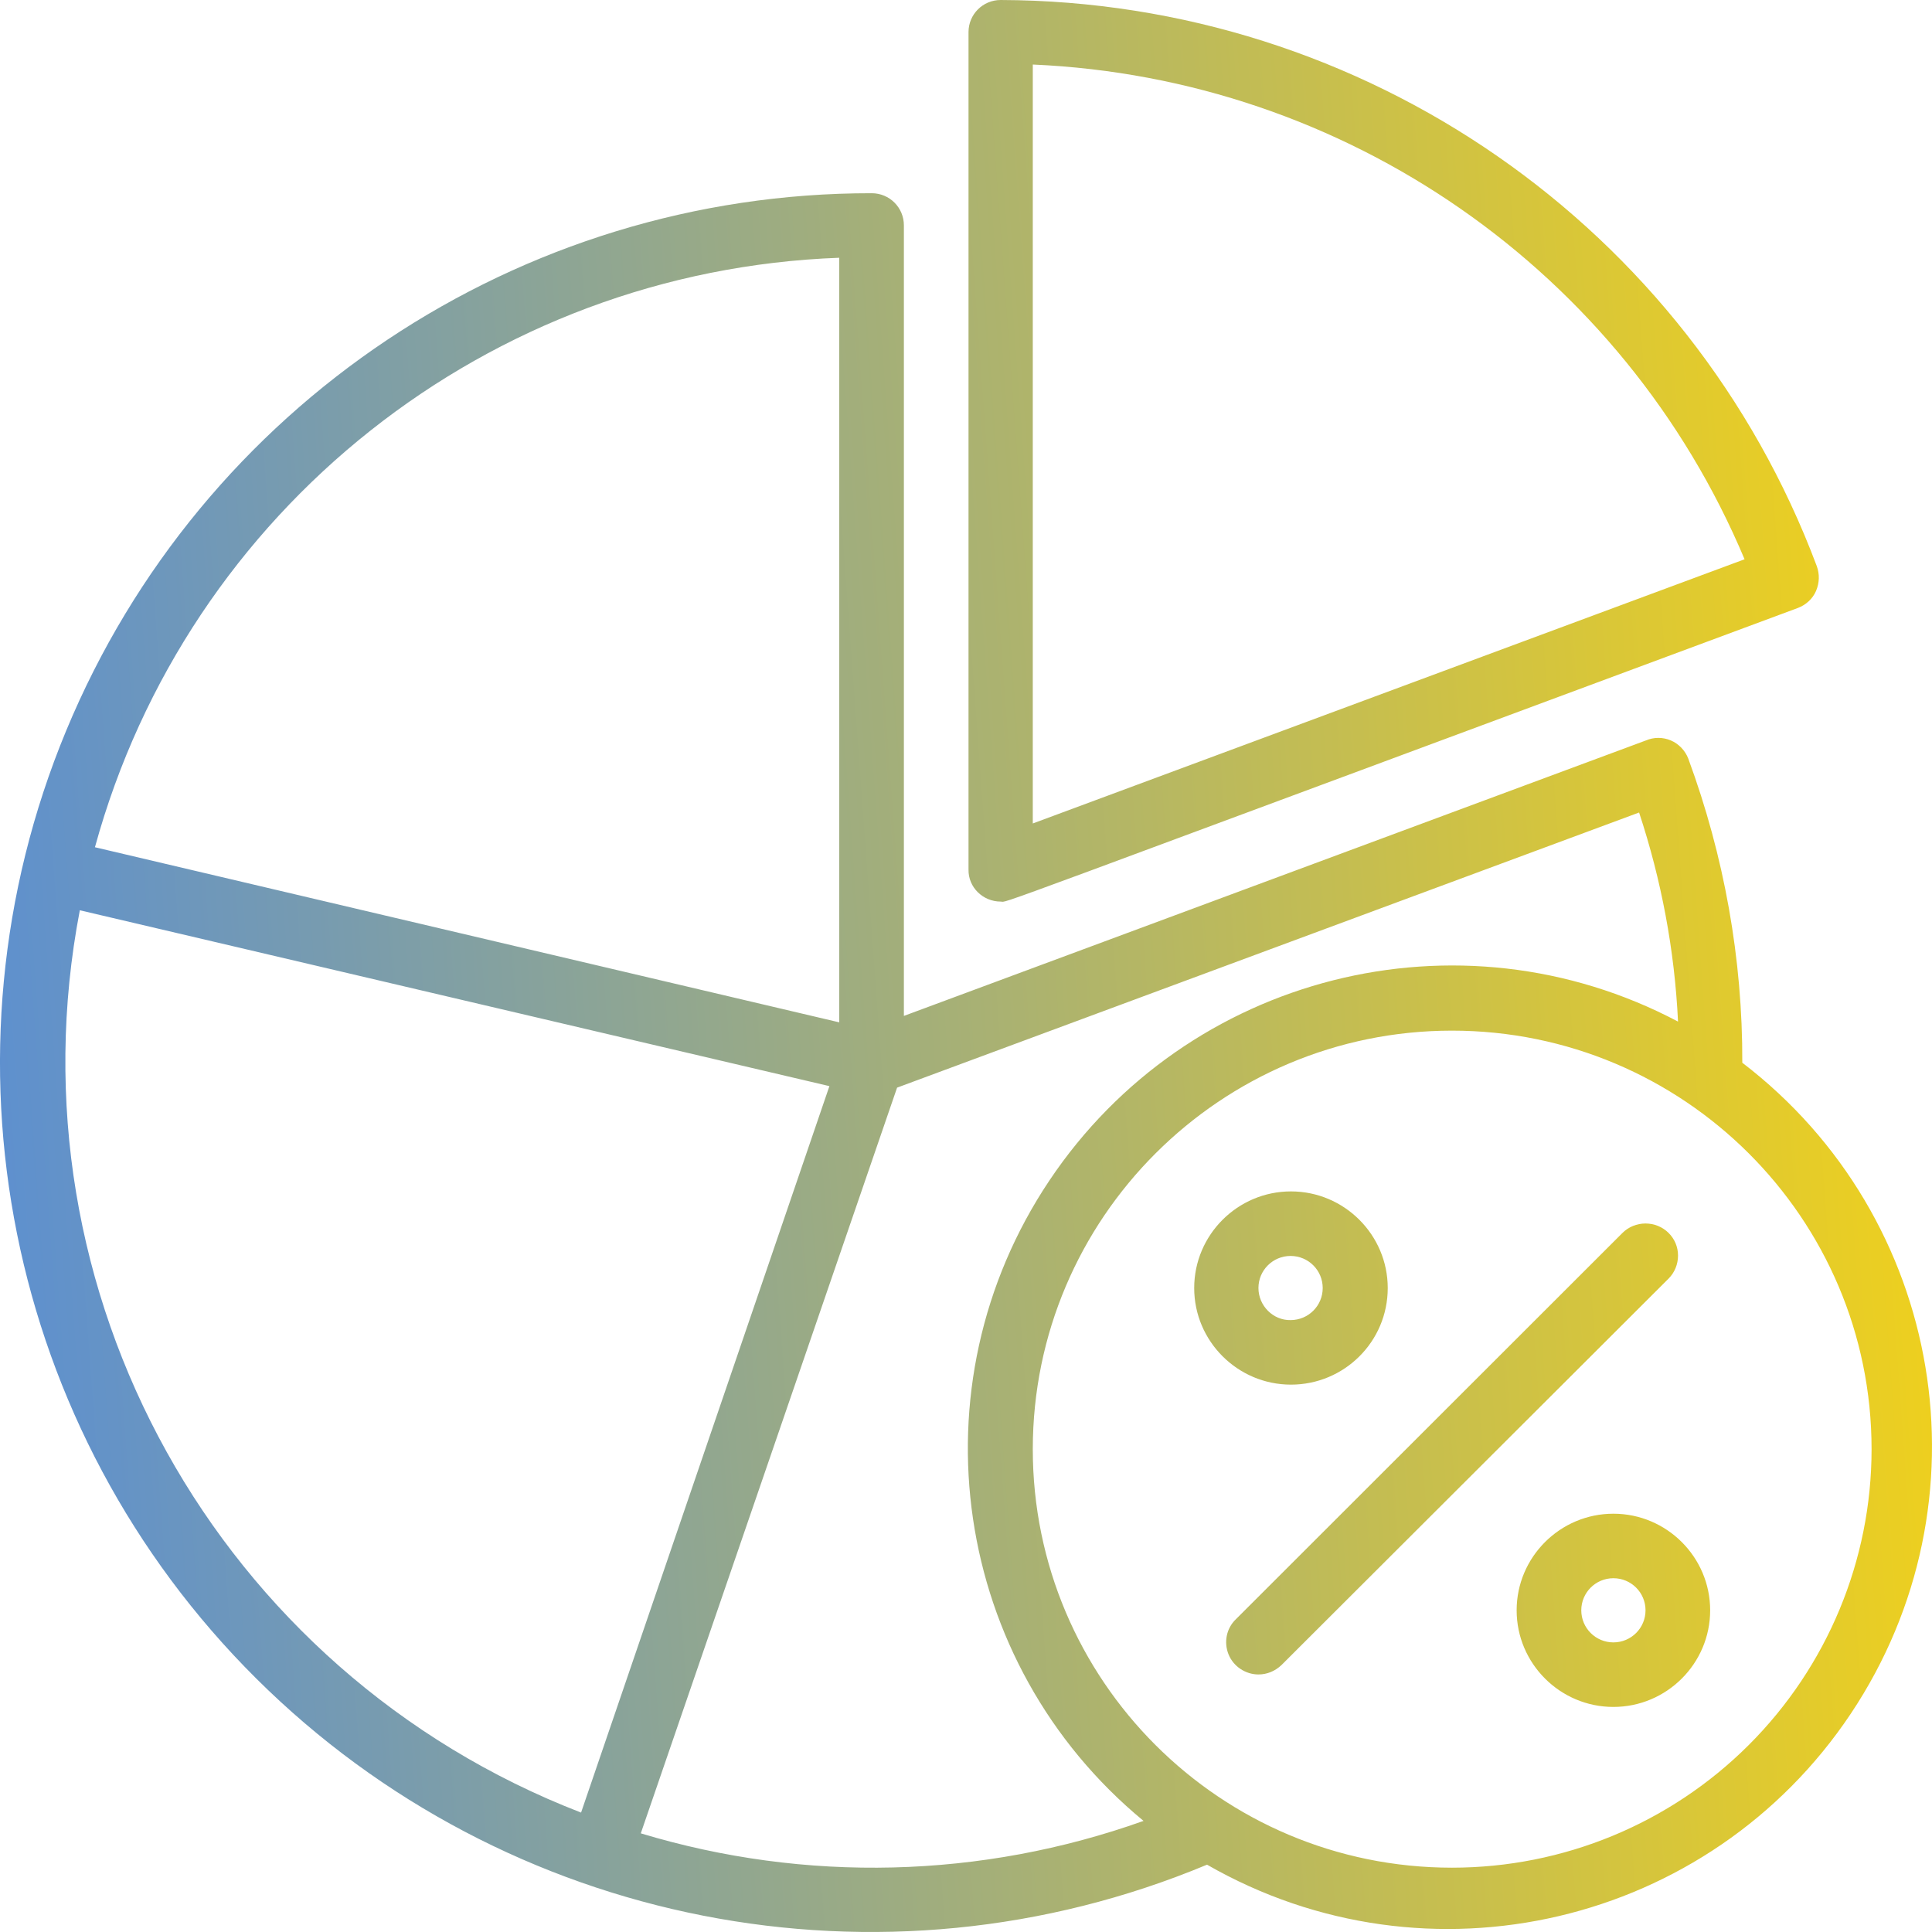 <svg width="79" height="79" viewBox="0 0 79 79" fill="none" xmlns="http://www.w3.org/2000/svg">
<path d="M40.917 36.866C41.288 36.866 39.17 37.606 73.515 24.86C73.84 24.737 74.118 24.49 74.257 24.166C74.396 23.842 74.412 23.487 74.288 23.147C69.079 9.259 55.786 0.046 40.917 0C40.19 0 39.603 0.586 39.603 1.312V35.554C39.587 36.279 40.19 36.866 40.917 36.866ZM42.231 2.639C55.029 3.194 66.374 11.064 71.336 22.869L42.231 33.672V2.639ZM71.243 43.455C71.259 39.211 70.501 34.999 69.033 31.017C68.909 30.693 68.646 30.415 68.322 30.277C67.997 30.138 67.626 30.138 67.302 30.277L36.96 41.541V9.213C36.96 8.487 36.373 7.901 35.646 7.901C21.225 7.885 8.226 16.573 2.707 29.875C-2.811 43.177 0.265 58.485 10.482 68.639C20.699 78.793 36.048 81.802 49.356 76.247C58.383 81.432 69.898 78.731 75.679 70.074C81.46 61.417 79.513 49.782 71.243 43.455ZM34.317 10.54V41.804L3.882 34.644C7.669 20.832 19.988 11.064 34.317 10.54ZM3.264 37.221L33.915 44.412L23.76 74.117C8.906 68.377 0.265 52.837 3.264 37.221ZM26.202 74.966L36.682 44.474L67.023 33.224C67.935 35.986 68.476 38.856 68.615 41.773C59.651 37.035 48.553 39.844 42.911 48.27C37.269 56.695 38.938 68.007 46.76 74.457C40.144 76.818 32.941 77.003 26.202 74.966ZM59.372 76.37C49.897 76.37 42.231 68.701 42.231 59.257C42.231 49.813 49.913 42.143 59.372 42.143C68.832 42.143 76.529 49.797 76.529 59.257C76.529 63.794 74.721 68.145 71.506 71.355C68.291 74.565 63.932 76.37 59.372 76.37ZM68.229 50.415C67.982 50.168 67.642 50.029 67.286 50.029C66.931 50.029 66.591 50.168 66.343 50.415L50.531 66.216C50.145 66.587 50.036 67.158 50.237 67.652C50.438 68.145 50.933 68.469 51.458 68.469C51.814 68.469 52.139 68.331 52.401 68.084L68.229 52.282C68.476 52.035 68.615 51.695 68.615 51.34C68.615 50.986 68.476 50.661 68.229 50.415ZM56.745 52.668C56.745 50.492 54.967 48.717 52.788 48.717C50.608 48.717 48.831 50.492 48.831 52.668C48.831 54.843 50.608 56.618 52.788 56.618C54.967 56.618 56.745 54.859 56.745 52.668ZM51.458 52.668C51.458 51.942 52.046 51.356 52.772 51.356C53.499 51.356 54.086 51.942 54.086 52.668C54.086 53.393 53.499 53.979 52.772 53.979C52.061 53.995 51.458 53.393 51.458 52.668ZM65.972 61.896C63.793 61.896 62.016 63.67 62.016 65.846C62.016 68.022 63.793 69.797 65.972 69.797C68.152 69.797 69.929 68.022 69.929 65.846C69.929 63.67 68.152 61.896 65.972 61.896ZM65.972 67.158C65.246 67.158 64.659 66.571 64.659 65.846C64.659 65.121 65.246 64.534 65.972 64.534C66.699 64.534 67.286 65.121 67.286 65.846C67.286 66.571 66.699 67.158 65.972 67.158Z" fill="url(#paint0_linear)"/>
<defs>
<linearGradient id="paint0_linear" x1="-6.32" y1="79" x2="88.037" y2="72.06" gradientUnits="userSpaceOnUse">
<stop stop-color="#4E89E2"/>
<stop offset="1" stop-color="#FCD60D"/>
</linearGradient>
</defs>
</svg>
